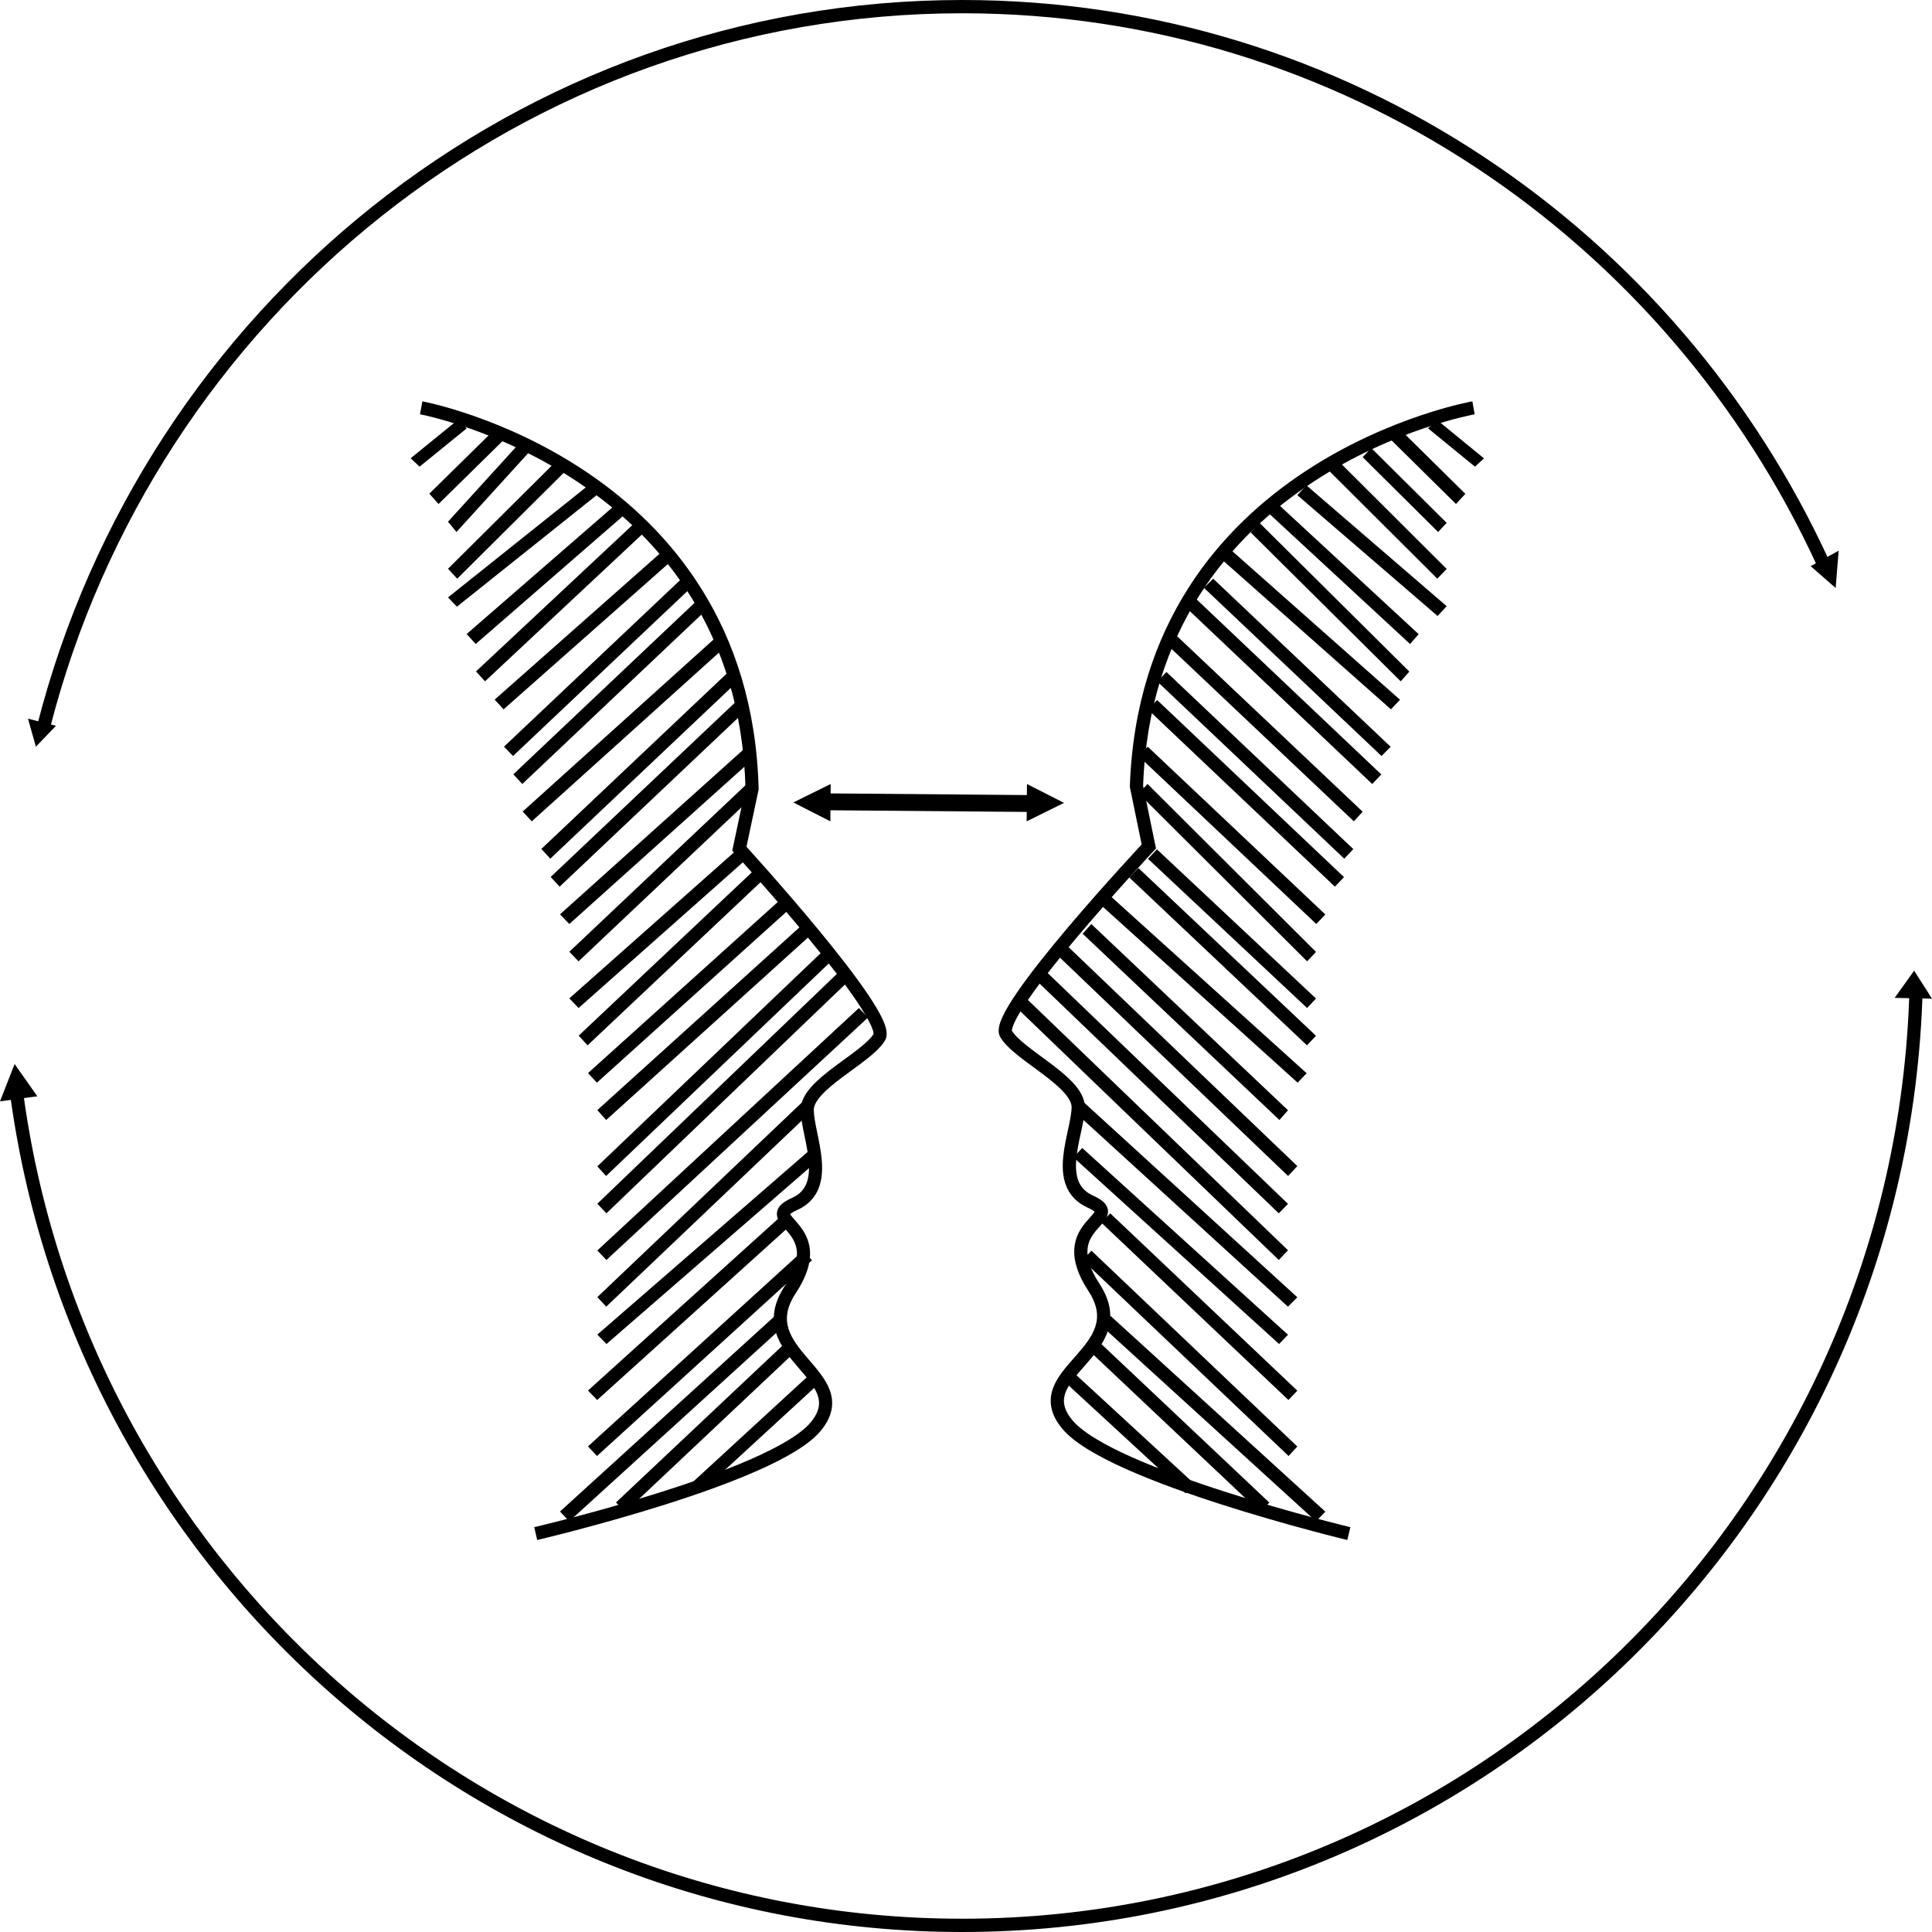 <svg width="207" height="207" viewBox="0 0 207 207" fill="none" xmlns="http://www.w3.org/2000/svg">
<path fill-rule="evenodd" clip-rule="evenodd" d="M110.99 87L88 86.807L88.01 85L111 85.193L110.99 87Z" fill="black"/>
<path d="M88.968 88L85 85.978L89 84L88.968 88Z" fill="black"/>
<path d="M110 88L114 86.024L110.032 84L110 88Z" fill="black"/>
<path fill-rule="evenodd" clip-rule="evenodd" d="M103.105 1.422C56.123 1.422 16.634 33.947 5.363 78L4 77.644C15.427 32.982 55.462 0 103.105 0C144.26 0 179.736 24.613 196 60.104L194.723 60.701C178.68 25.692 143.689 1.422 103.105 1.422Z" fill="black"/>
<path d="M6 77.763L3.844 80L3 77L6 77.763Z" fill="black"/>
<path d="M194 60.66L196.677 63L197 59L194 60.66Z" fill="black"/>
<path fill-rule="evenodd" clip-rule="evenodd" d="M103.089 205.577C158.219 205.577 203.089 161.253 204.585 106L206 106.039C204.484 162.056 158.992 207 103.089 207C50.761 207 7.552 167.619 1 116.636L2.404 116.454C8.866 166.74 51.486 205.577 103.089 205.577Z" fill="black"/>
<path d="M203 106.914L205.086 104L207 107L203 106.914Z" fill="black"/>
<path d="M4 117.46L1.565 114L0 118L4 117.46Z" fill="black"/>
<path fill-rule="evenodd" clip-rule="evenodd" d="M45 44.388C45 44.388 45 44.388 45.128 43.694C45.255 43 45.256 43 45.256 43L45.258 43L45.264 43.002L45.286 43.006C45.304 43.009 45.331 43.014 45.365 43.021C45.434 43.035 45.535 43.056 45.665 43.085C45.926 43.142 46.306 43.23 46.787 43.353C47.751 43.6 49.123 43.991 50.771 44.568C54.064 45.722 58.468 47.624 62.905 50.618C71.794 56.617 80.821 67.013 81.282 84.493L81.285 84.577L79.979 90.725C80.095 90.853 80.25 91.024 80.438 91.233C80.884 91.728 81.52 92.437 82.278 93.296C83.794 95.012 85.802 97.326 87.769 99.713C89.733 102.097 91.669 104.57 93.031 106.598C93.709 107.609 94.263 108.536 94.605 109.299C94.775 109.679 94.906 110.049 94.965 110.388C95.021 110.709 95.033 111.118 94.82 111.477C94.406 112.172 93.658 112.843 92.869 113.468C92.365 113.866 91.794 114.283 91.227 114.697C90.899 114.936 90.573 115.174 90.262 115.407C89.385 116.064 88.593 116.704 88.024 117.331C87.441 117.974 87.192 118.494 87.192 118.912C87.192 119.513 87.343 120.297 87.539 121.249C87.549 121.299 87.56 121.35 87.57 121.401C87.752 122.283 87.956 123.272 88.041 124.24C88.13 125.262 88.095 126.334 87.718 127.297C87.33 128.289 86.6 129.113 85.412 129.645C84.957 129.849 84.749 129.999 84.663 130.087C84.695 130.15 84.768 130.258 84.919 130.438C84.975 130.504 85.049 130.588 85.132 130.682C85.282 130.854 85.462 131.059 85.616 131.25C86.141 131.906 86.708 132.804 86.785 134.051C86.861 135.293 86.445 136.763 85.255 138.564C84.222 140.128 84.161 141.342 84.488 142.384C84.835 143.493 85.644 144.492 86.566 145.568C86.627 145.64 86.69 145.712 86.753 145.785C87.58 146.746 88.489 147.802 88.909 148.96C89.145 149.61 89.237 150.311 89.087 151.06C88.938 151.804 88.56 152.545 87.937 153.3C87.296 154.075 86.325 154.818 85.167 155.524C84.001 156.236 82.603 156.934 81.074 157.608C78.014 158.955 74.379 160.225 70.902 161.318C67.422 162.411 64.087 163.331 61.623 163.978C60.39 164.302 59.375 164.557 58.667 164.731C58.313 164.819 58.036 164.886 57.847 164.931C57.8 164.942 57.758 164.952 57.721 164.961C57.686 164.969 57.656 164.977 57.632 164.982L57.576 164.996L57.558 165L57.557 165C57.557 165 57.556 165 57.397 164.313C57.238 163.626 57.238 163.626 57.238 163.626L57.239 163.625L57.256 163.621L57.309 163.609C57.357 163.597 57.428 163.581 57.521 163.558C57.708 163.513 57.982 163.447 58.333 163.361C59.035 163.188 60.044 162.934 61.268 162.613C63.719 161.969 67.031 161.055 70.483 159.971C73.938 158.885 77.519 157.633 80.511 156.315C82.007 155.656 83.344 154.986 84.439 154.318C85.544 153.644 86.362 152.997 86.858 152.398C87.371 151.777 87.618 151.243 87.711 150.781C87.802 150.325 87.752 149.89 87.591 149.444C87.263 148.54 86.518 147.673 85.628 146.636C85.587 146.587 85.545 146.538 85.503 146.489C84.606 145.444 83.597 144.236 83.149 142.808C82.68 141.313 82.847 139.66 84.086 137.783C85.17 136.143 85.436 134.975 85.384 134.138C85.333 133.307 84.963 132.685 84.523 132.136C84.379 131.956 84.254 131.815 84.126 131.67C84.038 131.57 83.947 131.467 83.848 131.349C83.651 131.115 83.403 130.801 83.296 130.44C83.238 130.241 83.217 130.016 83.272 129.778C83.326 129.543 83.444 129.341 83.593 129.172C83.873 128.853 84.307 128.595 84.841 128.356C85.698 127.972 86.161 127.422 86.412 126.78C86.674 126.11 86.724 125.29 86.643 124.363C86.566 123.48 86.377 122.566 86.192 121.665L86.165 121.535C85.977 120.623 85.788 119.687 85.788 118.912C85.788 117.955 86.334 117.099 86.987 116.38C87.654 115.645 88.539 114.938 89.423 114.275C89.767 114.018 90.107 113.77 90.439 113.527C90.988 113.128 91.514 112.743 92.001 112.358C92.77 111.75 93.321 111.228 93.596 110.784C93.597 110.763 93.597 110.716 93.583 110.632C93.552 110.456 93.472 110.207 93.325 109.878C93.032 109.224 92.531 108.377 91.868 107.388C90.545 105.418 88.645 102.988 86.689 100.614C84.735 98.243 82.738 95.942 81.228 94.233C80.474 93.379 79.842 92.673 79.398 92.18C79.176 91.934 79.002 91.742 78.883 91.611C78.824 91.546 78.778 91.496 78.747 91.462L78.702 91.412L78.701 91.412C78.701 91.412 78.701 91.411 79.218 90.934L78.701 91.412L78.456 91.143L79.877 84.447C79.404 67.582 70.719 57.591 62.123 51.79C57.81 48.88 53.521 47.026 50.309 45.901C48.704 45.339 47.37 44.959 46.441 44.721C45.976 44.601 45.612 44.517 45.367 44.464C45.244 44.437 45.151 44.417 45.089 44.405C45.058 44.399 45.035 44.394 45.02 44.391L45.004 44.388L45 44.388Z" fill="black"/>
<path fill-rule="evenodd" clip-rule="evenodd" d="M44 49.099L49.044 45L50 45.901L44.956 50L44 49.099Z" fill="black"/>
<path fill-rule="evenodd" clip-rule="evenodd" d="M46 52.894L53.013 46L54 47.106L46.987 54L46 52.894Z" fill="black"/>
<path fill-rule="evenodd" clip-rule="evenodd" d="M48 55.897L56.094 47L57 48.103L48.906 57L48 55.897Z" fill="black"/>
<path fill-rule="evenodd" clip-rule="evenodd" d="M48 60.942L60.01 49L61 50.058L48.99 62L48 60.942Z" fill="black"/>
<path fill-rule="evenodd" clip-rule="evenodd" d="M48 64.008L63.043 52L64 52.992L48.957 65L48 64.008Z" fill="black"/>
<path fill-rule="evenodd" clip-rule="evenodd" d="M50 67.93L66.035 54L67 55.07L50.965 69L50 67.93Z" fill="black"/>
<path fill-rule="evenodd" clip-rule="evenodd" d="M51 71.939L68.036 56L69 57.06L51.964 73L51 71.939Z" fill="black"/>
<path fill-rule="evenodd" clip-rule="evenodd" d="M53 74.958L71.044 59L72 60.042L53.956 76L53 74.958Z" fill="black"/>
<path fill-rule="evenodd" clip-rule="evenodd" d="M54 79.999L73.033 62L74 63.001L54.967 81L54 79.999Z" fill="black"/>
<path fill-rule="evenodd" clip-rule="evenodd" d="M55 82.96L75.04 64L76 65.04L55.961 84L55 82.96Z" fill="black"/>
<path fill-rule="evenodd" clip-rule="evenodd" d="M56 86.95L77.026 68L78 69.05L56.974 88L56 86.95Z" fill="black"/>
<path fill-rule="evenodd" clip-rule="evenodd" d="M58 90.96L78.04 72L79 73.04L58.961 92L58 90.96Z" fill="black"/>
<path fill-rule="evenodd" clip-rule="evenodd" d="M59 93.961L79.04 75L80 76.039L59.96 95L59 93.961Z" fill="black"/>
<path fill-rule="evenodd" clip-rule="evenodd" d="M60 97.963L79.998 80L81 81.037L61.002 99L60 97.963Z" fill="black"/>
<path fill-rule="evenodd" clip-rule="evenodd" d="M61 101.974L80.012 84L81 85.026L61.988 103L61 101.974Z" fill="black"/>
<path fill-rule="evenodd" clip-rule="evenodd" d="M61 106.969L79.007 91L80 92.031L61.993 108L61 106.969Z" fill="black"/>
<path fill-rule="evenodd" clip-rule="evenodd" d="M62 110.963L81.046 93L82 94.037L62.955 112L62 110.963Z" fill="black"/>
<path fill-rule="evenodd" clip-rule="evenodd" d="M63 114.975L84.046 96L85 97.025L63.954 116L63 114.975Z" fill="black"/>
<path fill-rule="evenodd" clip-rule="evenodd" d="M64 118.939L86.052 99L87 100.061L64.948 120L64 118.939Z" fill="black"/>
<path fill-rule="evenodd" clip-rule="evenodd" d="M64 124.965L88.063 102L89 103.035L64.937 126L64 124.965Z" fill="black"/>
<path fill-rule="evenodd" clip-rule="evenodd" d="M64 128.969L90.028 104L91 105.031L64.972 130L64 128.969Z" fill="black"/>
<path fill-rule="evenodd" clip-rule="evenodd" d="M64 133.977L92.029 108L93 109.023L64.971 135L64 133.977Z" fill="black"/>
<path fill-rule="evenodd" clip-rule="evenodd" d="M64 138.978L86.047 118L87 119.022L64.953 140L64 138.978Z" fill="black"/>
<path fill-rule="evenodd" clip-rule="evenodd" d="M64 142.994L87.017 123L88 124.006L64.983 144L64 142.994Z" fill="black"/>
<path fill-rule="evenodd" clip-rule="evenodd" d="M63 148.985L84.015 130L85 131.015L63.985 150L63 148.985Z" fill="black"/>
<path fill-rule="evenodd" clip-rule="evenodd" d="M63 154.969L86.035 134L87 135.031L63.965 156L63 154.969Z" fill="black"/>
<path fill-rule="evenodd" clip-rule="evenodd" d="M60 161.947L83.017 141L84 142.053L60.983 163L60 161.947Z" fill="black"/>
<path fill-rule="evenodd" clip-rule="evenodd" d="M66 160.977L84.017 144L85 145.023L66.983 162L66 160.977Z" fill="black"/>
<path fill-rule="evenodd" clip-rule="evenodd" d="M74 159L87.052 147L88 148L74.948 160L74 159Z" fill="black"/>
<path fill-rule="evenodd" clip-rule="evenodd" d="M157.753 43C157.753 43 157.754 43 157.877 43.695C158 44.391 158 44.391 158 44.391L157.996 44.391L157.98 44.394C157.965 44.397 157.941 44.401 157.91 44.407C157.848 44.419 157.753 44.438 157.629 44.464C157.381 44.516 157.013 44.597 156.543 44.712C155.603 44.943 154.254 45.312 152.63 45.862C149.378 46.962 145.034 48.782 140.658 51.66C131.935 57.395 123.088 67.323 122.475 84.198L123.856 90.908L123.606 91.174L123.089 90.692C123.606 91.174 123.606 91.174 123.606 91.174L123.559 91.225C123.528 91.258 123.482 91.308 123.421 91.373C123.3 91.503 123.122 91.694 122.897 91.938C122.445 92.427 121.801 93.129 121.033 93.977C119.496 95.675 117.461 97.962 115.471 100.318C113.477 102.679 111.54 105.095 110.189 107.056C109.512 108.04 108.999 108.884 108.698 109.536C108.547 109.864 108.464 110.113 108.432 110.289C108.416 110.373 108.416 110.42 108.417 110.441C108.69 110.888 109.242 111.416 110.013 112.031C110.502 112.421 111.032 112.811 111.584 113.217C111.916 113.461 112.255 113.71 112.598 113.969C113.486 114.639 114.373 115.354 115.04 116.094C115.694 116.82 116.238 117.68 116.231 118.639C116.226 119.416 116.027 120.352 115.831 121.262L115.802 121.398C115.607 122.297 115.41 123.208 115.325 124.089C115.236 125.016 115.28 125.836 115.539 126.509C115.787 127.154 116.25 127.708 117.113 128.1C117.65 128.344 118.086 128.605 118.366 128.927C118.515 129.098 118.632 129.301 118.685 129.537C118.738 129.775 118.715 130.001 118.654 130.199C118.544 130.56 118.291 130.872 118.09 131.105C117.989 131.223 117.897 131.324 117.806 131.424C117.676 131.568 117.549 131.708 117.402 131.887C116.954 132.433 116.575 133.052 116.517 133.883C116.458 134.72 116.717 135.891 117.797 137.541C119.033 139.429 119.188 141.085 118.703 142.577C118.239 144.003 117.21 145.203 116.297 146.242C116.254 146.291 116.212 146.339 116.17 146.387C115.263 147.418 114.504 148.281 114.166 149.183C113.999 149.629 113.945 150.064 114.033 150.522C114.123 150.985 114.369 151.521 114.882 152.147C115.377 152.752 116.198 153.406 117.307 154.089C118.408 154.767 119.752 155.449 121.256 156.121C124.265 157.464 127.868 158.747 131.346 159.861C134.821 160.975 138.157 161.917 140.625 162.581C141.858 162.912 142.874 163.174 143.581 163.353C143.935 163.442 144.211 163.511 144.398 163.557C144.452 163.571 144.499 163.582 144.538 163.592C144.567 163.599 144.591 163.605 144.612 163.61L144.666 163.623L144.679 163.626L144.683 163.627L144.684 163.627C144.684 163.627 144.684 163.627 144.517 164.314C144.351 165 144.351 165 144.351 165L144.35 165L144.346 164.999L144.276 164.982C144.226 164.97 144.154 164.952 144.058 164.929C143.868 164.882 143.589 164.812 143.233 164.722C142.52 164.542 141.497 164.278 140.256 163.944C137.774 163.277 134.416 162.329 130.913 161.206C127.413 160.084 123.754 158.784 120.677 157.41C119.139 156.723 117.735 156.012 116.563 155.291C115.4 154.575 114.426 153.823 113.785 153.041C113.162 152.281 112.787 151.535 112.643 150.789C112.497 150.038 112.596 149.338 112.839 148.689C113.272 147.533 114.199 146.483 115.042 145.527C115.106 145.455 115.169 145.383 115.232 145.311C116.171 144.242 116.995 143.249 117.355 142.142C117.693 141.102 117.641 139.886 116.611 138.313C115.425 136.502 115.017 135.027 115.104 133.785C115.191 132.537 115.771 131.643 116.307 130.992C116.463 130.802 116.646 130.598 116.8 130.427C116.884 130.333 116.96 130.25 117.016 130.184C117.171 130.005 117.245 129.897 117.279 129.834C117.193 129.746 116.984 129.593 116.526 129.385C115.331 128.843 114.601 128.011 114.217 127.016C113.844 126.049 113.817 124.976 113.915 123.954C114.009 122.988 114.222 122.002 114.412 121.123C114.424 121.07 114.435 121.017 114.446 120.965C114.651 120.014 114.811 119.231 114.815 118.629C114.818 118.209 114.57 117.686 113.986 117.038C113.417 116.406 112.623 115.759 111.743 115.095C111.433 114.861 111.107 114.621 110.78 114.381C110.209 113.961 109.635 113.538 109.128 113.134C108.336 112.502 107.587 111.824 107.176 111.124C106.964 110.763 106.979 110.353 107.039 110.033C107.101 109.695 107.237 109.325 107.411 108.946C107.762 108.185 108.329 107.262 109.022 106.256C110.413 104.237 112.386 101.778 114.388 99.409C116.392 97.035 118.438 94.736 119.982 93.031C120.754 92.178 121.401 91.473 121.855 90.982C122.046 90.774 122.204 90.605 122.322 90.478L121.054 84.317L121.057 84.233C121.663 66.742 130.858 56.412 139.878 50.48C144.381 47.52 148.841 45.652 152.174 44.525C153.842 43.96 155.23 43.58 156.204 43.341C156.692 43.221 157.075 43.136 157.339 43.081C157.471 43.054 157.573 43.034 157.643 43.02C157.678 43.014 157.704 43.009 157.723 43.005L157.745 43.001L157.751 43L157.753 43Z" fill="black"/>
<path fill-rule="evenodd" clip-rule="evenodd" d="M158.03 50L153 45.889L153.97 45L159 49.111L158.03 50Z" fill="black"/>
<path fill-rule="evenodd" clip-rule="evenodd" d="M155.999 54L149 47.091L150.001 46L157 52.909L155.999 54Z" fill="black"/>
<path fill-rule="evenodd" clip-rule="evenodd" d="M154.081 57L146 48.978L146.919 48L155 56.022L154.081 57Z" fill="black"/>
<path fill-rule="evenodd" clip-rule="evenodd" d="M153.995 62L142 50.042L143.005 49L155 60.958L153.995 62Z" fill="black"/>
<path fill-rule="evenodd" clip-rule="evenodd" d="M154.028 66L139 53.052L139.972 52L155 64.948L154.028 66Z" fill="black"/>
<path fill-rule="evenodd" clip-rule="evenodd" d="M151.077 69L136 55.053L136.923 54L152 67.947L151.077 69Z" fill="black"/>
<path fill-rule="evenodd" clip-rule="evenodd" d="M150.076 73L134 57.045L134.924 56L151 71.955L150.076 73Z" fill="black"/>
<path fill-rule="evenodd" clip-rule="evenodd" d="M149.029 76L131 60.027L131.971 59L150 74.973L149.029 76Z" fill="black"/>
<path fill-rule="evenodd" clip-rule="evenodd" d="M148.018 81L129 62.986L129.982 62L149 80.014L148.018 81Z" fill="black"/>
<path fill-rule="evenodd" clip-rule="evenodd" d="M147.025 84L127 65.023L127.975 64L148 82.977L147.025 84Z" fill="black"/>
<path fill-rule="evenodd" clip-rule="evenodd" d="M145.056 88L125 69.034L125.944 68L146 86.966L145.056 88Z" fill="black"/>
<path fill-rule="evenodd" clip-rule="evenodd" d="M144.025 92L124 73.024L124.975 72L145 90.976L144.025 92Z" fill="black"/>
<path fill-rule="evenodd" clip-rule="evenodd" d="M143.025 95L123 76.024L123.975 75L144 93.976L143.025 95Z" fill="black"/>
<path fill-rule="evenodd" clip-rule="evenodd" d="M141.031 99L122 81.021L122.969 80L142 97.979L141.031 99Z" fill="black"/>
<path fill-rule="evenodd" clip-rule="evenodd" d="M140.047 103L122 85.01L122.953 84L141 101.99L140.047 103Z" fill="black"/>
<path fill-rule="evenodd" clip-rule="evenodd" d="M140.045 108L123 92.015L123.955 91L141 106.985L140.045 108Z" fill="black"/>
<path fill-rule="evenodd" clip-rule="evenodd" d="M140.031 112L121 94.021L121.969 93L141 110.979L140.031 112Z" fill="black"/>
<path fill-rule="evenodd" clip-rule="evenodd" d="M139.031 116L118 97.01L118.969 96L140 114.991L139.031 116Z" fill="black"/>
<path fill-rule="evenodd" clip-rule="evenodd" d="M137.079 120L116 100.045L116.921 99L138 118.955L137.079 120Z" fill="black"/>
<path fill-rule="evenodd" clip-rule="evenodd" d="M138.011 126L113 102.062L113.989 101L139 124.938L138.011 126Z" fill="black"/>
<path fill-rule="evenodd" clip-rule="evenodd" d="M137.013 130L111 105.015L111.987 104L138 128.985L137.013 130Z" fill="black"/>
<path fill-rule="evenodd" clip-rule="evenodd" d="M137.014 135L109 108.045L109.986 107L138 133.955L137.014 135Z" fill="black"/>
<path fill-rule="evenodd" clip-rule="evenodd" d="M137.991 140L115 119.006L116.009 118L139 138.994L137.991 140Z" fill="black"/>
<path fill-rule="evenodd" clip-rule="evenodd" d="M137.043 144L115 123.99L115.957 123L138 143.01L137.043 144Z" fill="black"/>
<path fill-rule="evenodd" clip-rule="evenodd" d="M138.045 150L118 131L118.955 130L139 149L138.045 150Z" fill="black"/>
<path fill-rule="evenodd" clip-rule="evenodd" d="M138.061 156L116 135.015L116.939 134L139 154.985L138.061 156Z" fill="black"/>
<path fill-rule="evenodd" clip-rule="evenodd" d="M141.002 163L118 142.037L118.998 141L142 161.963L141.002 163Z" fill="black"/>
<path fill-rule="evenodd" clip-rule="evenodd" d="M135.002 162L117 145.007L117.998 144L136 160.993L135.002 162Z" fill="black"/>
<path fill-rule="evenodd" clip-rule="evenodd" d="M127.037 160L114 147.985L114.963 147L128 159.015L127.037 160Z" fill="black"/>
</svg>
